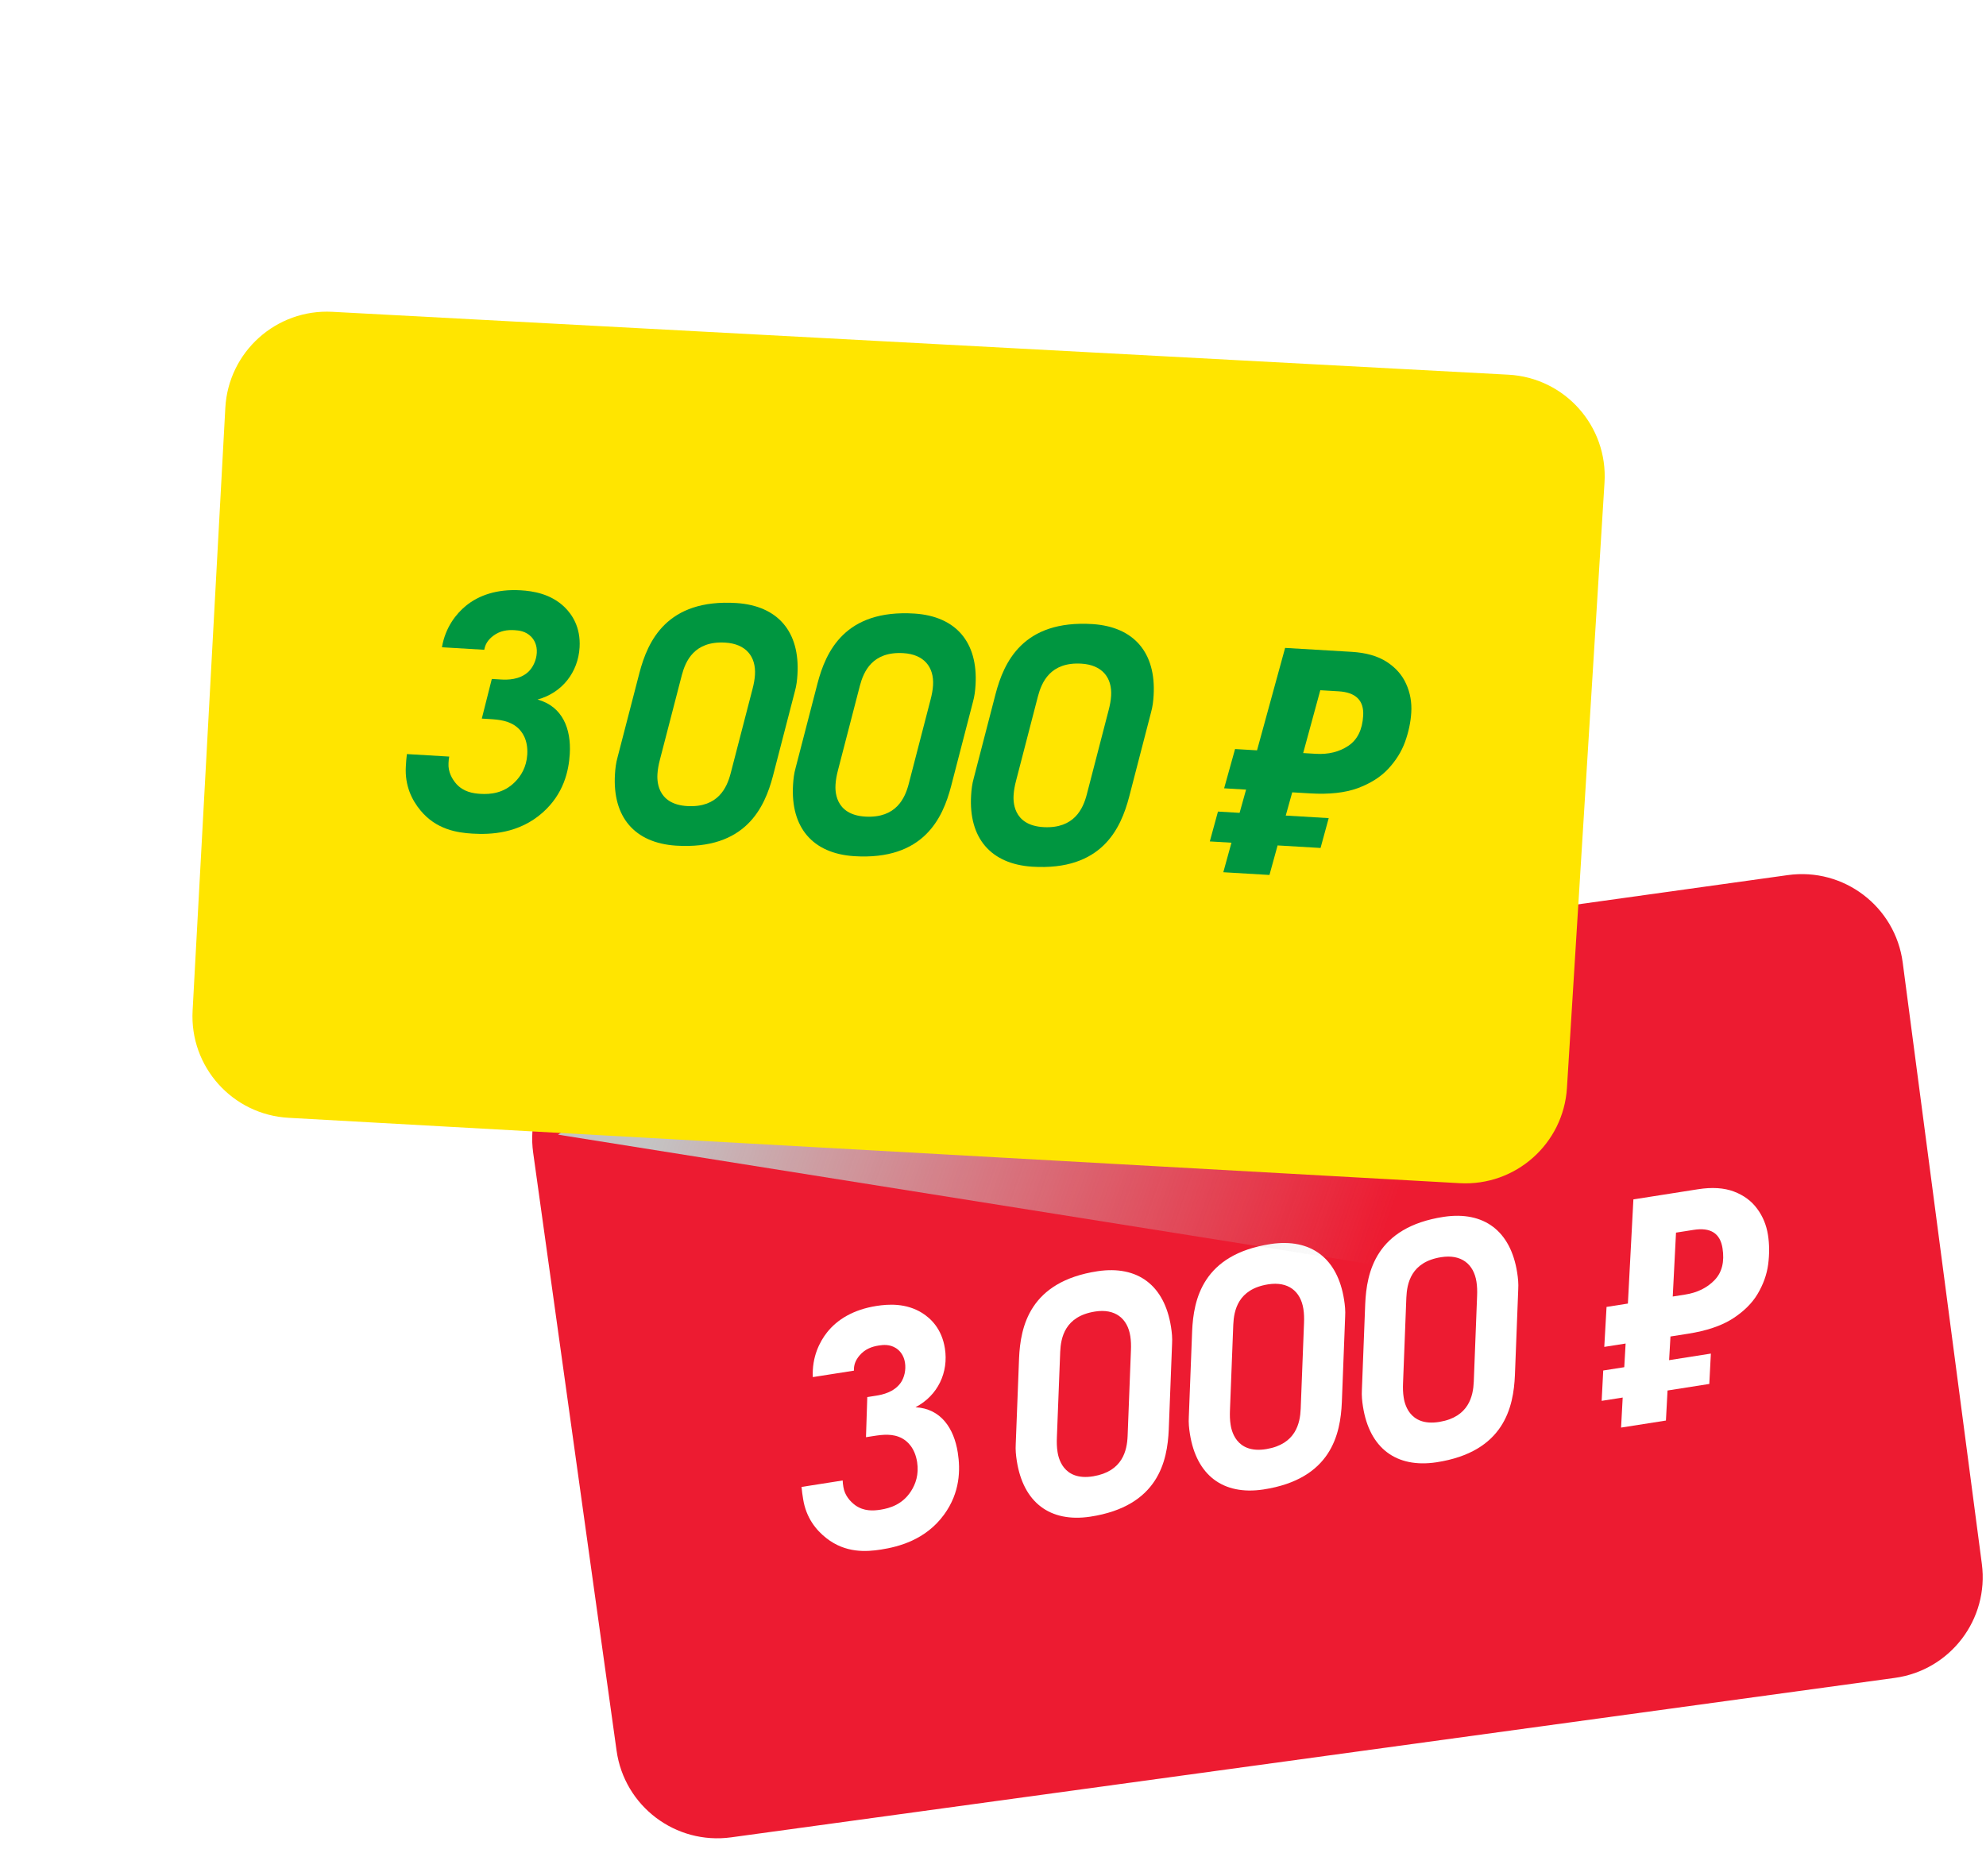 <svg width="307" height="290" viewBox="0 0 307 290" fill="none" xmlns="http://www.w3.org/2000/svg">
<path d="M95.311 270.668L82.419 178.228C81.219 169.625 87.221 161.679 95.824 160.479L276.361 135.302C285.01 134.096 292.987 140.168 294.126 148.827L306.357 241.791C307.486 250.37 301.473 258.249 292.9 259.424L113.023 284.077C104.432 285.255 96.508 279.256 95.311 270.668Z" fill="#ED1B31"/>
<path d="M132.004 211.919C131.972 211.091 132.202 210.369 132.862 209.58C133.73 208.561 134.8 208.197 135.852 208.032C136.521 207.927 137.533 207.817 138.514 208.447C139.06 208.802 139.706 209.484 139.893 210.68C140.066 211.779 139.809 212.947 139.252 213.769C138.212 215.255 136.41 215.636 135.454 215.787L134.067 216.005L133.866 222.209L134.966 222.037C136.448 221.804 138.033 221.604 139.482 222.405C140.234 222.826 141.418 223.815 141.772 226.063C142.072 227.975 141.525 229.482 140.815 230.573C139.515 232.59 137.599 233.185 136.117 233.418C134.97 233.598 133.561 233.673 132.24 232.753C131.41 232.149 130.576 231.202 130.373 229.911C130.32 229.577 130.268 229.242 130.263 228.9L123.904 229.899C123.954 230.528 124.051 231.15 124.149 231.771C124.6 234.64 126.126 236.556 127.745 237.82C130.707 240.147 133.908 239.938 136.203 239.578C138.881 239.157 143.076 238.106 145.937 234.178C148.436 230.748 148.469 227.215 148.056 224.585C147.47 220.856 145.469 217.79 141.516 217.578C145.003 215.756 146.643 212.167 146.065 208.485C145.584 205.425 143.864 203.834 142.559 203.01C140.059 201.443 137.296 201.632 135.479 201.917C131.941 202.473 129.436 203.994 127.842 206.008C126.698 207.462 125.499 209.806 125.645 212.918L132.004 211.919Z" fill="white"/>
<path d="M157.015 223.275C156.959 224.166 157.047 225.034 157.182 225.895C158.188 232.302 162.305 235.428 168.528 234.499C179.055 232.894 180.457 225.912 180.669 221.029L181.182 207.769C181.238 206.878 181.151 206.01 181.016 205.149C180.009 198.742 175.892 195.617 169.669 196.545C159.143 198.15 157.741 205.132 157.528 210.015L157.015 223.275ZM163.888 209.016C163.987 206.845 164.591 203.516 169.277 202.78C172.385 202.292 174.296 203.853 174.724 206.579C174.837 207.296 174.854 208.028 174.823 208.768L174.31 222.028C174.218 224.247 173.551 227.487 169.016 228.249C164.195 229.055 163.579 225.135 163.473 224.465C163.361 223.748 163.344 223.016 163.374 222.276L163.888 209.016Z" fill="white"/>
<path d="M183.77 219.072C183.714 219.962 183.801 220.83 183.937 221.691C184.943 228.098 189.06 231.224 195.283 230.295C205.81 228.69 207.211 221.709 207.424 216.825L207.937 203.565C207.993 202.674 207.906 201.806 207.77 200.945C206.764 194.538 202.647 191.413 196.424 192.342C185.897 193.947 184.496 200.928 184.283 205.812L183.77 219.072ZM190.642 204.812C190.742 202.641 191.346 199.313 196.032 198.576C199.14 198.088 201.051 199.65 201.479 202.375C201.592 203.092 201.609 203.824 201.578 204.564L201.065 217.824C200.972 220.043 200.306 223.284 195.771 224.045C190.949 224.852 190.333 220.931 190.228 220.262C190.116 219.544 190.098 218.812 190.129 218.072L190.642 204.812Z" fill="white"/>
<path d="M210.525 214.868C210.469 215.758 210.556 216.627 210.692 217.487C211.698 223.894 215.815 227.02 222.038 226.091C232.564 224.486 233.966 217.505 234.179 212.621L234.692 199.361C234.748 198.47 234.661 197.602 234.525 196.742C233.519 190.335 229.402 187.209 223.179 188.138C212.652 189.743 211.251 196.724 211.038 201.608L210.525 214.868ZM217.397 200.609C217.497 198.437 218.101 195.109 222.787 194.373C225.894 193.884 227.806 195.446 228.234 198.171C228.346 198.888 228.364 199.62 228.333 200.36L227.82 213.62C227.727 215.839 227.061 219.08 222.526 219.841C217.704 220.648 217.088 216.727 216.983 216.058C216.87 215.341 216.853 214.608 216.884 213.869L217.397 200.609Z" fill="white"/>
<path d="M250.589 220.723L250.839 216.078L247.588 216.589L247.831 211.897L251.082 211.386L251.291 207.727L247.992 208.246L248.344 202.066L251.643 201.548L252.493 185.443L262.486 183.872C264.653 183.532 266.501 183.65 268.029 184.226C269.556 184.803 270.758 185.692 271.632 186.894C272.502 188.063 273.057 189.413 273.298 190.943C273.523 192.378 273.533 193.895 273.327 195.495C273.116 197.064 272.571 198.586 271.693 200.063C270.841 201.504 269.54 202.786 267.79 203.91C266.066 204.998 263.786 205.764 260.949 206.21L258.224 206.638L258.015 210.297L264.47 209.282L264.227 213.975L257.772 214.989L257.522 219.634L250.589 220.723ZM260.488 200.158C262.369 199.863 263.885 199.118 265.037 197.925C266.188 196.731 266.599 195.083 266.268 192.979C265.908 190.684 264.421 189.742 261.807 190.152L259.081 190.58L258.576 200.459L260.488 200.158Z" fill="white"/>
<g style="mix-blend-mode:multiply" filter="url(#filter0_f)">
<path d="M257.789 202.772L86.267 175.433L106.937 161.114L249.242 169.053L257.789 202.772Z" fill="url(#paint0_linear)"/>
</g>
<path d="M29.772 156.27L34.831 63.064C35.302 54.396 42.707 47.748 51.376 48.211L233.171 57.932C241.897 58.399 248.57 65.889 248.028 74.611L242.222 168.206C241.686 176.837 234.282 183.417 225.648 182.935L44.6 172.826C35.937 172.342 29.302 164.934 29.772 156.27Z" fill="#FFE500"/>
<path d="M74.86 100.463C75.008 99.632 75.393 98.964 76.221 98.322C77.306 97.497 78.449 97.367 79.531 97.431C80.22 97.472 81.25 97.582 82.089 98.422C82.555 98.893 83.05 99.712 82.977 100.942C82.91 102.074 82.401 103.179 81.668 103.876C80.311 105.129 78.436 105.117 77.452 105.059L76.025 104.974L74.478 111.103L75.61 111.17C77.135 111.26 78.755 111.405 80.022 112.517C80.679 113.099 81.642 114.34 81.506 116.652C81.389 118.62 80.518 120 79.574 120.932C77.844 122.656 75.809 122.832 74.284 122.742C73.103 122.672 71.686 122.44 70.572 121.239C69.877 120.458 69.253 119.335 69.331 118.006C69.351 117.662 69.372 117.318 69.441 116.976L62.898 116.59C62.812 117.226 62.774 117.866 62.736 118.505C62.562 121.457 63.663 123.694 65 125.303C67.442 128.262 70.671 128.749 73.032 128.888C75.787 129.051 80.189 128.916 83.888 125.63C87.118 122.76 87.918 119.253 88.078 116.547C88.304 112.71 86.98 109.225 83.094 108.157C86.957 107.101 89.369 103.887 89.593 100.099C89.779 96.951 88.413 94.994 87.294 93.891C85.147 91.79 82.357 91.378 80.488 91.268C76.848 91.052 74.026 92.021 72.003 93.679C70.55 94.876 68.848 96.948 68.317 100.076L74.86 100.463Z" fill="#009640"/>
<path d="M95.464 117.082C95.215 117.956 95.113 118.839 95.061 119.724C94.671 126.316 98.088 130.319 104.48 130.746C115.3 131.435 118.21 124.795 119.482 119.982L122.871 106.903C123.12 106.029 123.222 105.147 123.274 104.261C123.664 97.669 120.247 93.666 113.855 93.239C103.035 92.551 100.125 99.191 98.853 104.003L95.464 117.082ZM105.396 104.39C105.967 102.251 107.29 99.072 112.111 99.356C115.309 99.545 116.871 101.513 116.705 104.318C116.661 105.055 116.519 105.788 116.328 106.517L112.939 119.596C112.366 121.783 110.999 124.862 106.322 124.635C101.351 124.391 101.589 120.357 101.63 119.668C101.674 118.93 101.816 118.198 102.007 117.469L105.396 104.39Z" fill="#009640"/>
<path d="M122.992 118.709C122.742 119.583 122.641 120.465 122.589 121.351C122.199 127.943 125.616 131.946 132.008 132.373C142.828 133.062 145.738 126.421 147.009 121.609L150.399 108.53C150.648 107.656 150.749 106.774 150.802 105.888C151.191 99.296 147.775 95.293 141.382 94.866C130.562 94.177 127.652 100.818 126.381 105.63L122.992 118.709ZM132.924 106.016C133.494 103.878 134.818 100.698 139.639 100.983C142.836 101.172 144.398 103.14 144.233 105.944C144.189 106.682 144.047 107.414 143.856 108.143L140.467 121.222C139.893 123.41 138.526 126.489 133.85 126.262C128.878 126.017 129.117 121.983 129.158 121.295C129.201 120.557 129.343 119.825 129.534 119.096L132.924 106.016Z" fill="#009640"/>
<path d="M150.519 120.336C150.27 121.209 150.168 122.092 150.116 122.977C149.727 129.569 153.143 133.572 159.535 134C170.355 134.688 173.265 128.048 174.537 123.236L177.926 110.157C178.175 109.283 178.277 108.4 178.329 107.515C178.719 100.923 175.302 96.92 168.91 96.493C158.09 95.804 155.18 102.444 153.908 107.256L150.519 120.336ZM160.451 107.643C161.022 105.505 162.345 102.325 167.166 102.61C170.364 102.799 171.926 104.767 171.76 107.571C171.716 108.309 171.574 109.041 171.383 109.77L167.994 122.849C167.421 125.037 166.054 128.115 161.377 127.888C156.406 127.644 156.644 123.61 156.685 122.921C156.729 122.183 156.871 121.451 157.062 120.722L160.451 107.643Z" fill="#009640"/>
<path d="M189.103 134.858L190.36 130.292L187.015 130.094L188.275 125.479L191.62 125.677L192.622 122.083L189.228 121.882L190.919 115.812L194.314 116.012L198.656 100.175L208.937 100.783C211.167 100.915 212.98 101.433 214.374 102.338C215.769 103.244 216.771 104.389 217.38 105.774C217.991 107.127 218.25 108.59 218.157 110.164C218.07 111.64 217.75 113.152 217.198 114.699C216.648 116.213 215.776 117.609 214.581 118.888C213.421 120.136 211.849 121.129 209.863 121.868C207.913 122.575 205.478 122.843 202.559 122.67L199.755 122.504L198.753 126.098L205.394 126.491L204.134 131.106L197.493 130.714L196.236 135.28L189.103 134.858ZM203.414 116.55C205.349 116.664 207.019 116.253 208.424 115.316C209.829 114.378 210.595 112.827 210.723 110.663C210.862 108.302 209.588 107.042 206.898 106.883L204.094 106.717L201.447 116.434L203.414 116.55Z" fill="#009640"/>
<defs>
<filter id="filter0_f" x="80.847" y="155.694" width="182.361" height="52.499" filterUnits="userSpaceOnUse" color-interpolation-filters="sRGB">
<feFlood flood-opacity="0" result="BackgroundImageFix"/>
<feBlend mode="normal" in="SourceGraphic" in2="BackgroundImageFix" result="shape"/>
<feGaussianBlur stdDeviation="2.71" result="effect1_foregroundBlur"/>
</filter>
<linearGradient id="paint0_linear" x1="102.603" y1="169.132" x2="208.554" y2="206.192" gradientUnits="userSpaceOnUse">
<stop stop-color="#C4C4C4"/>
<stop offset="1" stop-color="#C4C4C4" stop-opacity="0"/>
</linearGradient>
</defs>
</svg>
